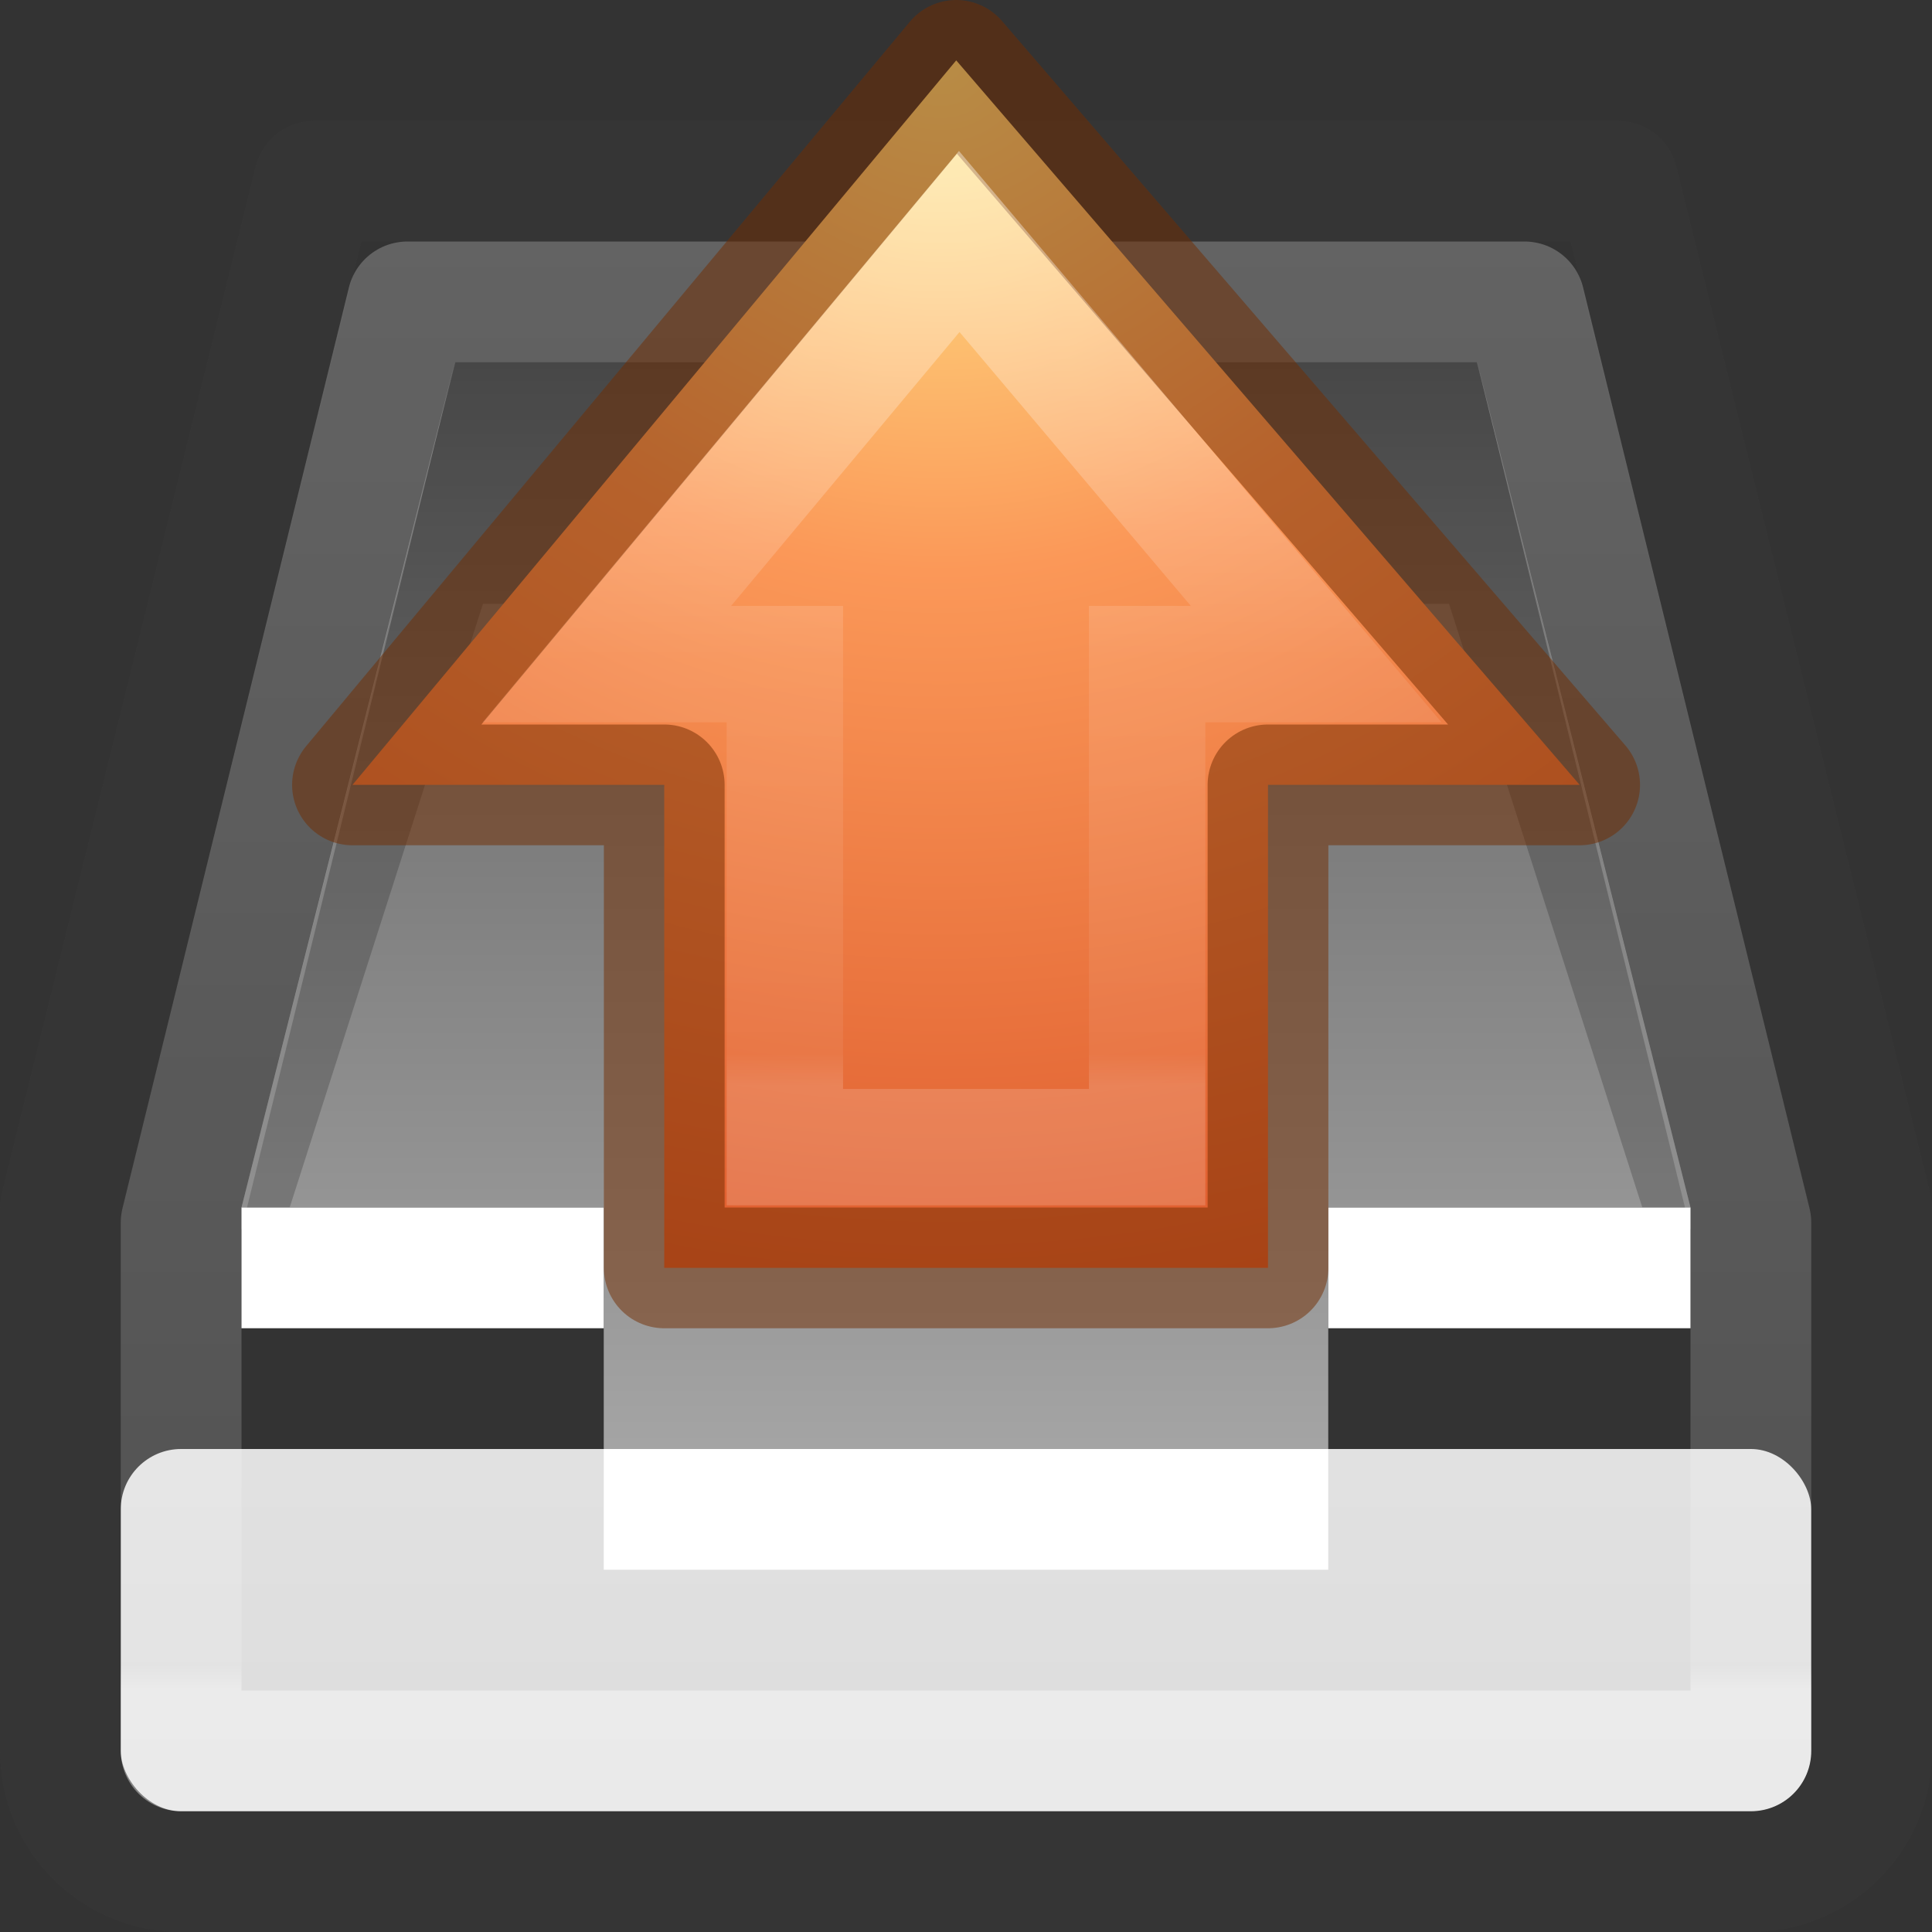<?xml version="1.0" encoding="UTF-8" standalone="no"?>
<!-- Created with Inkscape (http://www.inkscape.org/) -->

<svg
   xmlns:dc="http://purl.org/dc/elements/1.1/"
   xmlns:cc="http://creativecommons.org/ns#"
   xmlns:rdf="http://www.w3.org/1999/02/22-rdf-syntax-ns#"
   xmlns:svg="http://www.w3.org/2000/svg"
   xmlns="http://www.w3.org/2000/svg"
   xmlns:xlink="http://www.w3.org/1999/xlink"
   version="1.1"
   width="16"
   height="16"
   id="svg4230">
  <rect width="100%" height="100%" fill="#333333" stroke="none"/>
  <defs
     id="defs4232">
    <linearGradient
       id="linearGradient4090">
      <stop
         id="stop4092"
         style="stop-color:#ffffff;stop-opacity:1"
         offset="0" />
      <stop
         id="stop4094"
         style="stop-color:#ffffff;stop-opacity:0.235"
         offset="0.028" />
      <stop
         id="stop4096"
         style="stop-color:#ffffff;stop-opacity:0.157"
         offset="0.984" />
      <stop
         id="stop4098"
         style="stop-color:#ffffff;stop-opacity:0.392"
         offset="1" />
    </linearGradient>
    <linearGradient
       id="linearGradient2867-449-88-871-390-598-476-591-434-148-57-177-0-454-5">
      <stop
         id="stop3298-6"
         style="stop-color:#c7c7c7;stop-opacity:1"
         offset="0" />
      <stop
         id="stop3300-7"
         style="stop-color:#a6a6a6;stop-opacity:1"
         offset="0.262" />
      <stop
         id="stop3302-8"
         style="stop-color:#7b7b7b;stop-opacity:1"
         offset="0.705" />
      <stop
         id="stop3304-1"
         style="stop-color:#595959;stop-opacity:1"
         offset="1" />
    </linearGradient>
    <linearGradient
       x1="7.865"
       y1="15.5"
       x2="7.865"
       y2="3"
       id="linearGradient3923"
       xlink:href="#linearGradient2867-449-88-871-390-598-476-591-434-148-57-177-0-454-5"
       gradientUnits="userSpaceOnUse" />
    <linearGradient
       x1="16"
       y1="0"
       x2="16"
       y2="16"
       id="linearGradient3846-6"
       xlink:href="#linearGradient3600-0"
       gradientUnits="userSpaceOnUse" />
    <linearGradient
       id="linearGradient3600-0">
      <stop
         id="stop3602-2"
         style="stop-color:#f4f4f4;stop-opacity:1"
         offset="0" />
      <stop
         id="stop3604-00"
         style="stop-color:#dbdbdb;stop-opacity:1"
         offset="1" />
    </linearGradient>
    <linearGradient
       x1="-15.846"
       y1="2.962"
       x2="-15.846"
       y2="38.231"
       id="linearGradient4078"
       xlink:href="#linearGradient4090"
       gradientUnits="userSpaceOnUse"
       gradientTransform="matrix(0.351,0,0,0.351,17.568,0.568)" />
    <linearGradient
       id="linearGradient3702-501-757-979">
      <stop
         id="stop3091"
         style="stop-color:#181818;stop-opacity:0"
         offset="0" />
      <stop
         id="stop3093"
         style="stop-color:#181818;stop-opacity:1"
         offset="0.5" />
      <stop
         id="stop3095"
         style="stop-color:#181818;stop-opacity:0"
         offset="1" />
    </linearGradient>
    <linearGradient
       x1="25.058"
       y1="47.028"
       x2="25.058"
       y2="39.999"
       id="linearGradient3086-631"
       xlink:href="#linearGradient3702-501-757-979"
       gradientUnits="userSpaceOnUse" />
    <linearGradient
       id="linearGradient3688-464-309-276">
      <stop
         id="stop3085"
         style="stop-color:#181818;stop-opacity:1"
         offset="0" />
      <stop
         id="stop3087"
         style="stop-color:#181818;stop-opacity:0"
         offset="1" />
    </linearGradient>
    <radialGradient
       cx="4.993"
       cy="43.5"
       r="2.5"
       fx="4.993"
       fy="43.5"
       id="radialGradient3084-992"
       xlink:href="#linearGradient3688-464-309-276"
       gradientUnits="userSpaceOnUse"
       gradientTransform="matrix(2.004,0,0,1.4,-20.012,-104.4)" />
    <linearGradient
       id="linearGradient3688-166-749-49">
      <stop
         id="stop3079"
         style="stop-color:#181818;stop-opacity:1"
         offset="0" />
      <stop
         id="stop3081"
         style="stop-color:#181818;stop-opacity:0"
         offset="1" />
    </linearGradient>
    <radialGradient
       cx="4.993"
       cy="43.5"
       r="2.5"
       fx="4.993"
       fy="43.5"
       id="radialGradient3082-993"
       xlink:href="#linearGradient3688-166-749-49"
       gradientUnits="userSpaceOnUse"
       gradientTransform="matrix(2.004,0,0,1.4,27.988,-17.4)" />
    <linearGradient
       id="linearGradient3600-7-9">
      <stop
         id="stop3602-4-6"
         style="stop-color:#f4f4f4;stop-opacity:1"
         offset="0" />
      <stop
         id="stop3604-5-4"
         style="stop-color:#dbdbdb;stop-opacity:1"
         offset="1" />
    </linearGradient>
    <linearGradient
       id="linearGradient4094">
      <stop
         id="stop4096-7"
         style="stop-color:#ffffff;stop-opacity:1"
         offset="0" />
      <stop
         id="stop4098-7"
         style="stop-color:#ffffff;stop-opacity:0.235"
         offset="0.02" />
      <stop
         id="stop4100"
         style="stop-color:#ffffff;stop-opacity:0.157"
         offset="0.991" />
      <stop
         id="stop4102"
         style="stop-color:#ffffff;stop-opacity:0.392"
         offset="1" />
    </linearGradient>
    <linearGradient
       id="linearGradient3104-5">
      <stop
         id="stop3106-9"
         style="stop-color:#aaaaaa;stop-opacity:1"
         offset="0" />
      <stop
         id="stop3108-8"
         style="stop-color:#c8c8c8;stop-opacity:1"
         offset="1" />
    </linearGradient>
    <linearGradient
       id="linearGradient8662-8">
      <stop
         id="stop8664-1"
         style="stop-color:#000000;stop-opacity:1"
         offset="0" />
      <stop
         id="stop8666-5"
         style="stop-color:#000000;stop-opacity:0"
         offset="1" />
    </linearGradient>
    <radialGradient
       cx="24.837"
       cy="36.421"
       r="15.645"
       fx="24.837"
       fy="36.421"
       id="radialGradient4246"
       xlink:href="#linearGradient8662-8"
       gradientUnits="userSpaceOnUse"
       gradientTransform="matrix(-0.276,0,0,-0.296,-3.176,19.319)" />
    <linearGradient
       x1="20"
       y1="43"
       x2="20"
       y2="3"
       id="linearGradient4249"
       xlink:href="#linearGradient3104-5"
       gradientUnits="userSpaceOnUse"
       gradientTransform="matrix(0.488,0,0,0.487,-27.196,-5.664)" />
    <linearGradient
       x1="24"
       y1="6.584"
       x2="24"
       y2="41.416"
       id="linearGradient4252"
       xlink:href="#linearGradient4094"
       gradientUnits="userSpaceOnUse"
       gradientTransform="matrix(0.459,0,0,0.459,-26.526,-4.528)" />
    <radialGradient
       cx="7.496"
       cy="8.45"
       r="20"
       fx="7.496"
       fy="8.45"
       id="radialGradient4256"
       xlink:href="#linearGradient3600-7-9"
       gradientUnits="userSpaceOnUse"
       gradientTransform="matrix(0,0.895,-0.947,-2.4361953e-8,-7.499,-8.94)" />
    <linearGradient
       x1="23.983"
       y1="90.772"
       x2="37.911"
       y2="90.772"
       id="linearGradient4240-3"
       xlink:href="#linearGradient4297-6"
       gradientUnits="userSpaceOnUse"
       gradientTransform="matrix(0,0.537,0.577,0,-43.497,-11.366)" />
    <linearGradient
       id="linearGradient4297-6">
      <stop
         id="stop4299-0"
         style="stop-color:#ffffff;stop-opacity:1"
         offset="0" />
      <stop
         id="stop4301-3"
         style="stop-color:#ffffff;stop-opacity:0.235"
         offset="0.53" />
      <stop
         id="stop4303-7"
         style="stop-color:#ffffff;stop-opacity:0.157"
         offset="0.965" />
      <stop
         id="stop4305-7"
         style="stop-color:#ffffff;stop-opacity:0.392"
         offset="1" />
    </linearGradient>
    <linearGradient
       x1="-51.786"
       y1="50.786"
       x2="-51.786"
       y2="2.906"
       id="linearGradient4066"
       xlink:href="#linearGradient3104"
       gradientUnits="userSpaceOnUse"
       gradientTransform="matrix(0.346,0,0,0.305,23.176,0.315)" />
    <linearGradient
       x1="25.132"
       y1="0.985"
       x2="25.132"
       y2="47.013"
       id="linearGradient4064"
       xlink:href="#linearGradient3600"
       gradientUnits="userSpaceOnUse"
       gradientTransform="matrix(0.429,0,0,0.326,-2.286,0.678)" />
    <linearGradient
       id="linearGradient3104">
      <stop
         id="stop3106"
         style="stop-color:#a0a0a0;stop-opacity:1"
         offset="0" />
      <stop
         id="stop3108"
         style="stop-color:#bebebe;stop-opacity:1"
         offset="1" />
    </linearGradient>
    <linearGradient
       id="linearGradient3600">
      <stop
         id="stop3602"
         style="stop-color:#f4f4f4;stop-opacity:1"
         offset="0" />
      <stop
         id="stop3604"
         style="stop-color:#dbdbdb;stop-opacity:1"
         offset="1" />
    </linearGradient>
    <linearGradient
       id="linearGradient3707-319-631-407-324-6-290">
      <stop
         id="stop3308"
         style="stop-color:#505050;stop-opacity:1"
         offset="0" />
      <stop
         id="stop3310"
         style="stop-color:#8e8e8e;stop-opacity:1"
         offset="1" />
    </linearGradient>
    <linearGradient
       x1="24"
       y1="59.602"
       x2="24"
       y2="3.899"
       id="linearGradient3229"
       xlink:href="#linearGradient3707-319-631-407-324-6-290"
       gradientUnits="userSpaceOnUse"
       gradientTransform="matrix(0.282,0,0,0.256,1.231,-14.654)" />
    <linearGradient
       id="linearGradient2867-449-88-871-390-598-476-591-434-148-57-177-0-454">
      <stop
         id="stop3298"
         style="stop-color:#c7c7c7;stop-opacity:1"
         offset="0" />
      <stop
         id="stop3300"
         style="stop-color:#a6a6a6;stop-opacity:1"
         offset="0.262" />
      <stop
         id="stop3302"
         style="stop-color:#7b7b7b;stop-opacity:1"
         offset="0.705" />
      <stop
         id="stop3304"
         style="stop-color:#595959;stop-opacity:1"
         offset="1" />
    </linearGradient>
    <radialGradient
       cx="8.327"
       cy="8.553"
       r="20"
       fx="8.327"
       fy="8.553"
       id="radialGradient3227"
       xlink:href="#linearGradient2867-449-88-871-390-598-476-591-434-148-57-177-0-454"
       gradientUnits="userSpaceOnUse"
       gradientTransform="matrix(-2.4954688e-8,0.722,-1.573,0,21.316,-19.137)" />
    <linearGradient
       id="linearGradient3600-3">
      <stop
         id="stop3602-38"
         style="stop-color:#f4f4f4;stop-opacity:1"
         offset="0" />
      <stop
         id="stop3604-0"
         style="stop-color:#dbdbdb;stop-opacity:1"
         offset="1" />
    </linearGradient>
    <linearGradient
       x1="25.132"
       y1="0.985"
       x2="25.132"
       y2="47.013"
       id="linearGradient3224"
       xlink:href="#linearGradient3600-3"
       gradientUnits="userSpaceOnUse"
       gradientTransform="matrix(0.433,0,0,0.326,-2.4,0.678)" />
    <linearGradient
       id="linearGradient3977">
      <stop
         id="stop3979"
         style="stop-color:#ffffff;stop-opacity:1"
         offset="0" />
      <stop
         id="stop3981"
         style="stop-color:#ffffff;stop-opacity:0.235"
         offset="0.036" />
      <stop
         id="stop3983"
         style="stop-color:#ffffff;stop-opacity:0.157"
         offset="0.951" />
      <stop
         id="stop3985"
         style="stop-color:#ffffff;stop-opacity:0.392"
         offset="1" />
    </linearGradient>
    <linearGradient
       x1="24"
       y1="5.564"
       x2="24"
       y2="43"
       id="linearGradient3220"
       xlink:href="#linearGradient3977"
       gradientUnits="userSpaceOnUse"
       gradientTransform="matrix(0.351,0,0,0.351,-0.432,0.568)" />
    <linearGradient
       id="linearGradient3707-662">
      <stop
         id="stop4098-0"
         style="stop-color:#ab460a;stop-opacity:1"
         offset="0" />
      <stop
         id="stop4100-2"
         style="stop-color:#db7326;stop-opacity:1"
         offset="1" />
    </linearGradient>
    <linearGradient
       x1="60.92"
       y1="53.996"
       x2="60.92"
       y2="131.962"
       id="linearGradient3217"
       xlink:href="#linearGradient3707-662"
       gradientUnits="userSpaceOnUse"
       gradientTransform="matrix(0.11,0,0,-0.14,-1.867,18.605)" />
    <linearGradient
       id="linearGradient3839">
      <stop
         id="stop3841"
         style="stop-color:#ffed8c;stop-opacity:1"
         offset="0" />
      <stop
         id="stop3843"
         style="stop-color:#fb9858;stop-opacity:1"
         offset="0.262" />
      <stop
         id="stop3845"
         style="stop-color:#dc572a;stop-opacity:1"
         offset="0.661" />
      <stop
         id="stop3847"
         style="stop-color:#9f3110;stop-opacity:1"
         offset="1" />
    </linearGradient>
    <radialGradient
       cx="85.851"
       cy="48.605"
       r="31"
       fx="85.851"
       fy="48.605"
       id="radialGradient3215"
       xlink:href="#linearGradient3839"
       gradientUnits="userSpaceOnUse"
       gradientTransform="matrix(0.564,0,0,-0.52,-40.631,25.779)" />
    <linearGradient
       id="linearGradient4477-6">
      <stop
         id="stop4479-4"
         style="stop-color:#ffffff;stop-opacity:1"
         offset="0" />
      <stop
         id="stop4481-6"
         style="stop-color:#ffffff;stop-opacity:0.039"
         offset="0.983" />
      <stop
         id="stop4487-2"
         style="stop-color:#ffffff;stop-opacity:0.235"
         offset="1" />
    </linearGradient>
    <linearGradient
       x1="33.269"
       y1="21.214"
       x2="9.67"
       y2="21.214"
       id="linearGradient3212"
       xlink:href="#linearGradient4477-6"
       gradientUnits="userSpaceOnUse"
       gradientTransform="matrix(0,-0.318,-0.298,0,15.304,12.181)" />
    <linearGradient
       x1="33.269"
       y1="21.214"
       x2="9.67"
       y2="21.214"
       id="linearGradient4635"
       xlink:href="#linearGradient4477-6"
       gradientUnits="userSpaceOnUse"
       gradientTransform="matrix(0,-0.318,-0.298,0,-2.35,12.178)" />
    <radialGradient
       cx="85.851"
       cy="48.605"
       r="31"
       fx="85.851"
       fy="48.605"
       id="radialGradient4638"
       xlink:href="#linearGradient3839"
       gradientUnits="userSpaceOnUse"
       gradientTransform="matrix(0.564,0,0,-0.52,-40.631,25.779)" />
    <linearGradient
       x1="60.92"
       y1="53.996"
       x2="60.92"
       y2="131.962"
       id="linearGradient4640"
       xlink:href="#linearGradient3707-662"
       gradientUnits="userSpaceOnUse"
       gradientTransform="matrix(0.11,0,0,-0.14,-1.867,18.605)" />
    <linearGradient
       x1="24"
       y1="5.564"
       x2="24"
       y2="43"
       id="linearGradient4643"
       xlink:href="#linearGradient3977"
       gradientUnits="userSpaceOnUse"
       gradientTransform="matrix(0.351,0,0,0.351,-18.087,0.564)" />
    <linearGradient
       x1="25.132"
       y1="0.985"
       x2="25.132"
       y2="47.013"
       id="linearGradient4647"
       xlink:href="#linearGradient3600-3"
       gradientUnits="userSpaceOnUse"
       gradientTransform="matrix(0.433,0,0,0.326,-20.055,0.674)" />
    <radialGradient
       cx="8.327"
       cy="8.553"
       r="20"
       fx="8.327"
       fy="8.553"
       id="radialGradient4650"
       xlink:href="#linearGradient2867-449-88-871-390-598-476-591-434-148-57-177-0-454"
       gradientUnits="userSpaceOnUse"
       gradientTransform="matrix(-2.4954688e-8,0.722,-1.573,0,3.661,-19.133)" />
    <linearGradient
       x1="24"
       y1="59.602"
       x2="24"
       y2="3.899"
       id="linearGradient4652"
       xlink:href="#linearGradient3707-319-631-407-324-6-290"
       gradientUnits="userSpaceOnUse"
       gradientTransform="matrix(0.282,0,0,0.256,-16.424,-14.65)" />
    <linearGradient
       x1="25.132"
       y1="0.985"
       x2="25.132"
       y2="47.013"
       id="linearGradient4655"
       xlink:href="#linearGradient3600"
       gradientUnits="userSpaceOnUse"
       gradientTransform="matrix(0.429,0,0,0.326,-19.94,0.674)" />
    <linearGradient
       x1="-51.786"
       y1="50.786"
       x2="-51.786"
       y2="2.906"
       id="linearGradient4657"
       xlink:href="#linearGradient3104"
       gradientUnits="userSpaceOnUse"
       gradientTransform="matrix(0.346,0,0,0.305,5.521,0.311)" />
    <radialGradient
       cx="85.851"
       cy="48.605"
       r="31"
       fx="85.851"
       fy="48.605"
       id="radialGradient4638-4"
       xlink:href="#linearGradient3839-6"
       gradientUnits="userSpaceOnUse"
       gradientTransform="matrix(0.564,0,0,-0.52,-40.631,25.779)" />
    <linearGradient
       id="linearGradient3839-6">
      <stop
         id="stop3841-5"
         style="stop-color:#ffed8c;stop-opacity:1"
         offset="0" />
      <stop
         id="stop3843-7"
         style="stop-color:#fb9858;stop-opacity:1"
         offset="0.262" />
      <stop
         id="stop3845-6"
         style="stop-color:#dc572a;stop-opacity:1"
         offset="0.661" />
      <stop
         id="stop3847-2"
         style="stop-color:#9f3110;stop-opacity:1"
         offset="1" />
    </linearGradient>
  </defs>
  <g
     id="layer1">
    <rect
       width="14"
       height="3"
       rx="0.5"
       ry="0.5"
       x="1"
       y="12"
       id="rect3937-2"
       style="color:#000000;fill:url(#linearGradient3846-6);fill-opacity:1;fill-rule:nonzero;stroke:none;stroke-width:1;marker:none;visibility:visible;display:inline;overflow:visible;enable-background:accumulate" />
    <path
       d="m 1,10 2,-8 10,0 2,8 0,3 -14,0 z"
       id="path3979"
       style="color:#000000;fill:url(#linearGradient3846-6);fill-opacity:1;fill-rule:nonzero;stroke:none;stroke-width:1px;marker:none;visibility:visible;display:inline;overflow:visible;enable-background:accumulate" />
    <path
       d="M 3.766,3 2,10 l 3,0 0,2 6,0 0,-2 3,0 -1.766,-7 z"
       id="path3852"
       style="color:#000000;fill:url(#linearGradient3923);fill-opacity:1;fill-rule:nonzero;stroke:none;stroke-width:1;marker:none;visibility:visible;display:inline;overflow:visible;enable-background:accumulate" />
    <path
       d="M 3.772,3 2,10 2.399,10 4,5 12,5 13.601,10 14,10 12.23,3 z"
       id="path4003"
       style="opacity:0.2;fill:#000000;fill-opacity:1;stroke:none" />
    <path
       d="m 2,10 0,1 3,0 L 5,13 l 6,2.2e-5 0,-2 3,0 0,-1 c 0,0 -1.282,5e-5 -3,0 l 0,2 L 5,12 5,10 c 0,0 -1.931,0 -3,0 z"
       id="path3806"
       style="color:#000000;fill:#ffffff;fill-opacity:1;fill-rule:nonzero;stroke:none;stroke-width:1;marker:none;visibility:visible;display:inline;overflow:visible;enable-background:accumulate" />
    <path
       d="m 0.5,10 0,4.5 c 0,0.554 0.446,1 1,1 l 13,0 c 0.554,0 1,-0.446 1,-1 l 0,-4.5 -2.102,-8.5 -10.796,0 z"
       id="rect4014"
       style="opacity:0.5;color:#000000;fill:none;stroke:#383838;stroke-width:1;stroke-linejoin:round;stroke-miterlimit:4;stroke-opacity:1;stroke-dasharray:none;marker:none;visibility:visible;display:inline;overflow:visible;enable-background:accumulate" />
    <path
       d="m 3.375,2.5 -1.875,7.625 0,4.375 13,0 0,-4.375 -1.875,-7.625 -9.25,0 z"
       id="path4076"
       style="color:#000000;fill:none;stroke:url(#linearGradient4078);stroke-width:1;stroke-linecap:round;stroke-linejoin:round;stroke-miterlimit:4;stroke-opacity:1;stroke-dasharray:none;stroke-dashoffset:0;marker:none;visibility:visible;display:inline;overflow:visible;enable-background:accumulate" />
    <path
       d="m 2.919,6.5 5,-6 5.163,6 -2.581,0 0,4 -5,0 0,-4 z"
       id="path5656"
       style="color:#000000;fill:url(#radialGradient4638-4);fill-opacity:1;fill-rule:nonzero;stroke:none;stroke-width:0.985;marker:none;visibility:visible;display:inline;overflow:visible;enable-background:accumulate" />
    <path
       d="m 2.919,6.5 5,-6 5.163,6 -2.581,0 0,4 -5,0 0,-4 z"
       id="path3896"
       style="opacity:0.5;color:#000000;fill:none;stroke:#722c00;stroke-width:1;stroke-linecap:butt;stroke-linejoin:round;stroke-miterlimit:7;stroke-opacity:1;stroke-dasharray:none;stroke-dashoffset:0;marker:none;visibility:visible;display:block;overflow:visible;enable-background:accumulate" />
    <path
       d="M 5.025,5.5 7.944,2 10.9,5.5 9.5,5.5 l 0,4 -3,0 0,-4 z"
       id="path3896-5"
       style="opacity:0.401;color:#000000;fill:none;stroke:url(#linearGradient4240-3);stroke-width:0.964;stroke-linecap:butt;stroke-linejoin:miter;stroke-miterlimit:7;stroke-opacity:1;stroke-dasharray:none;stroke-dashoffset:0;marker:none;visibility:visible;display:block;overflow:visible;enable-background:accumulate" />
  </g>
</svg>

